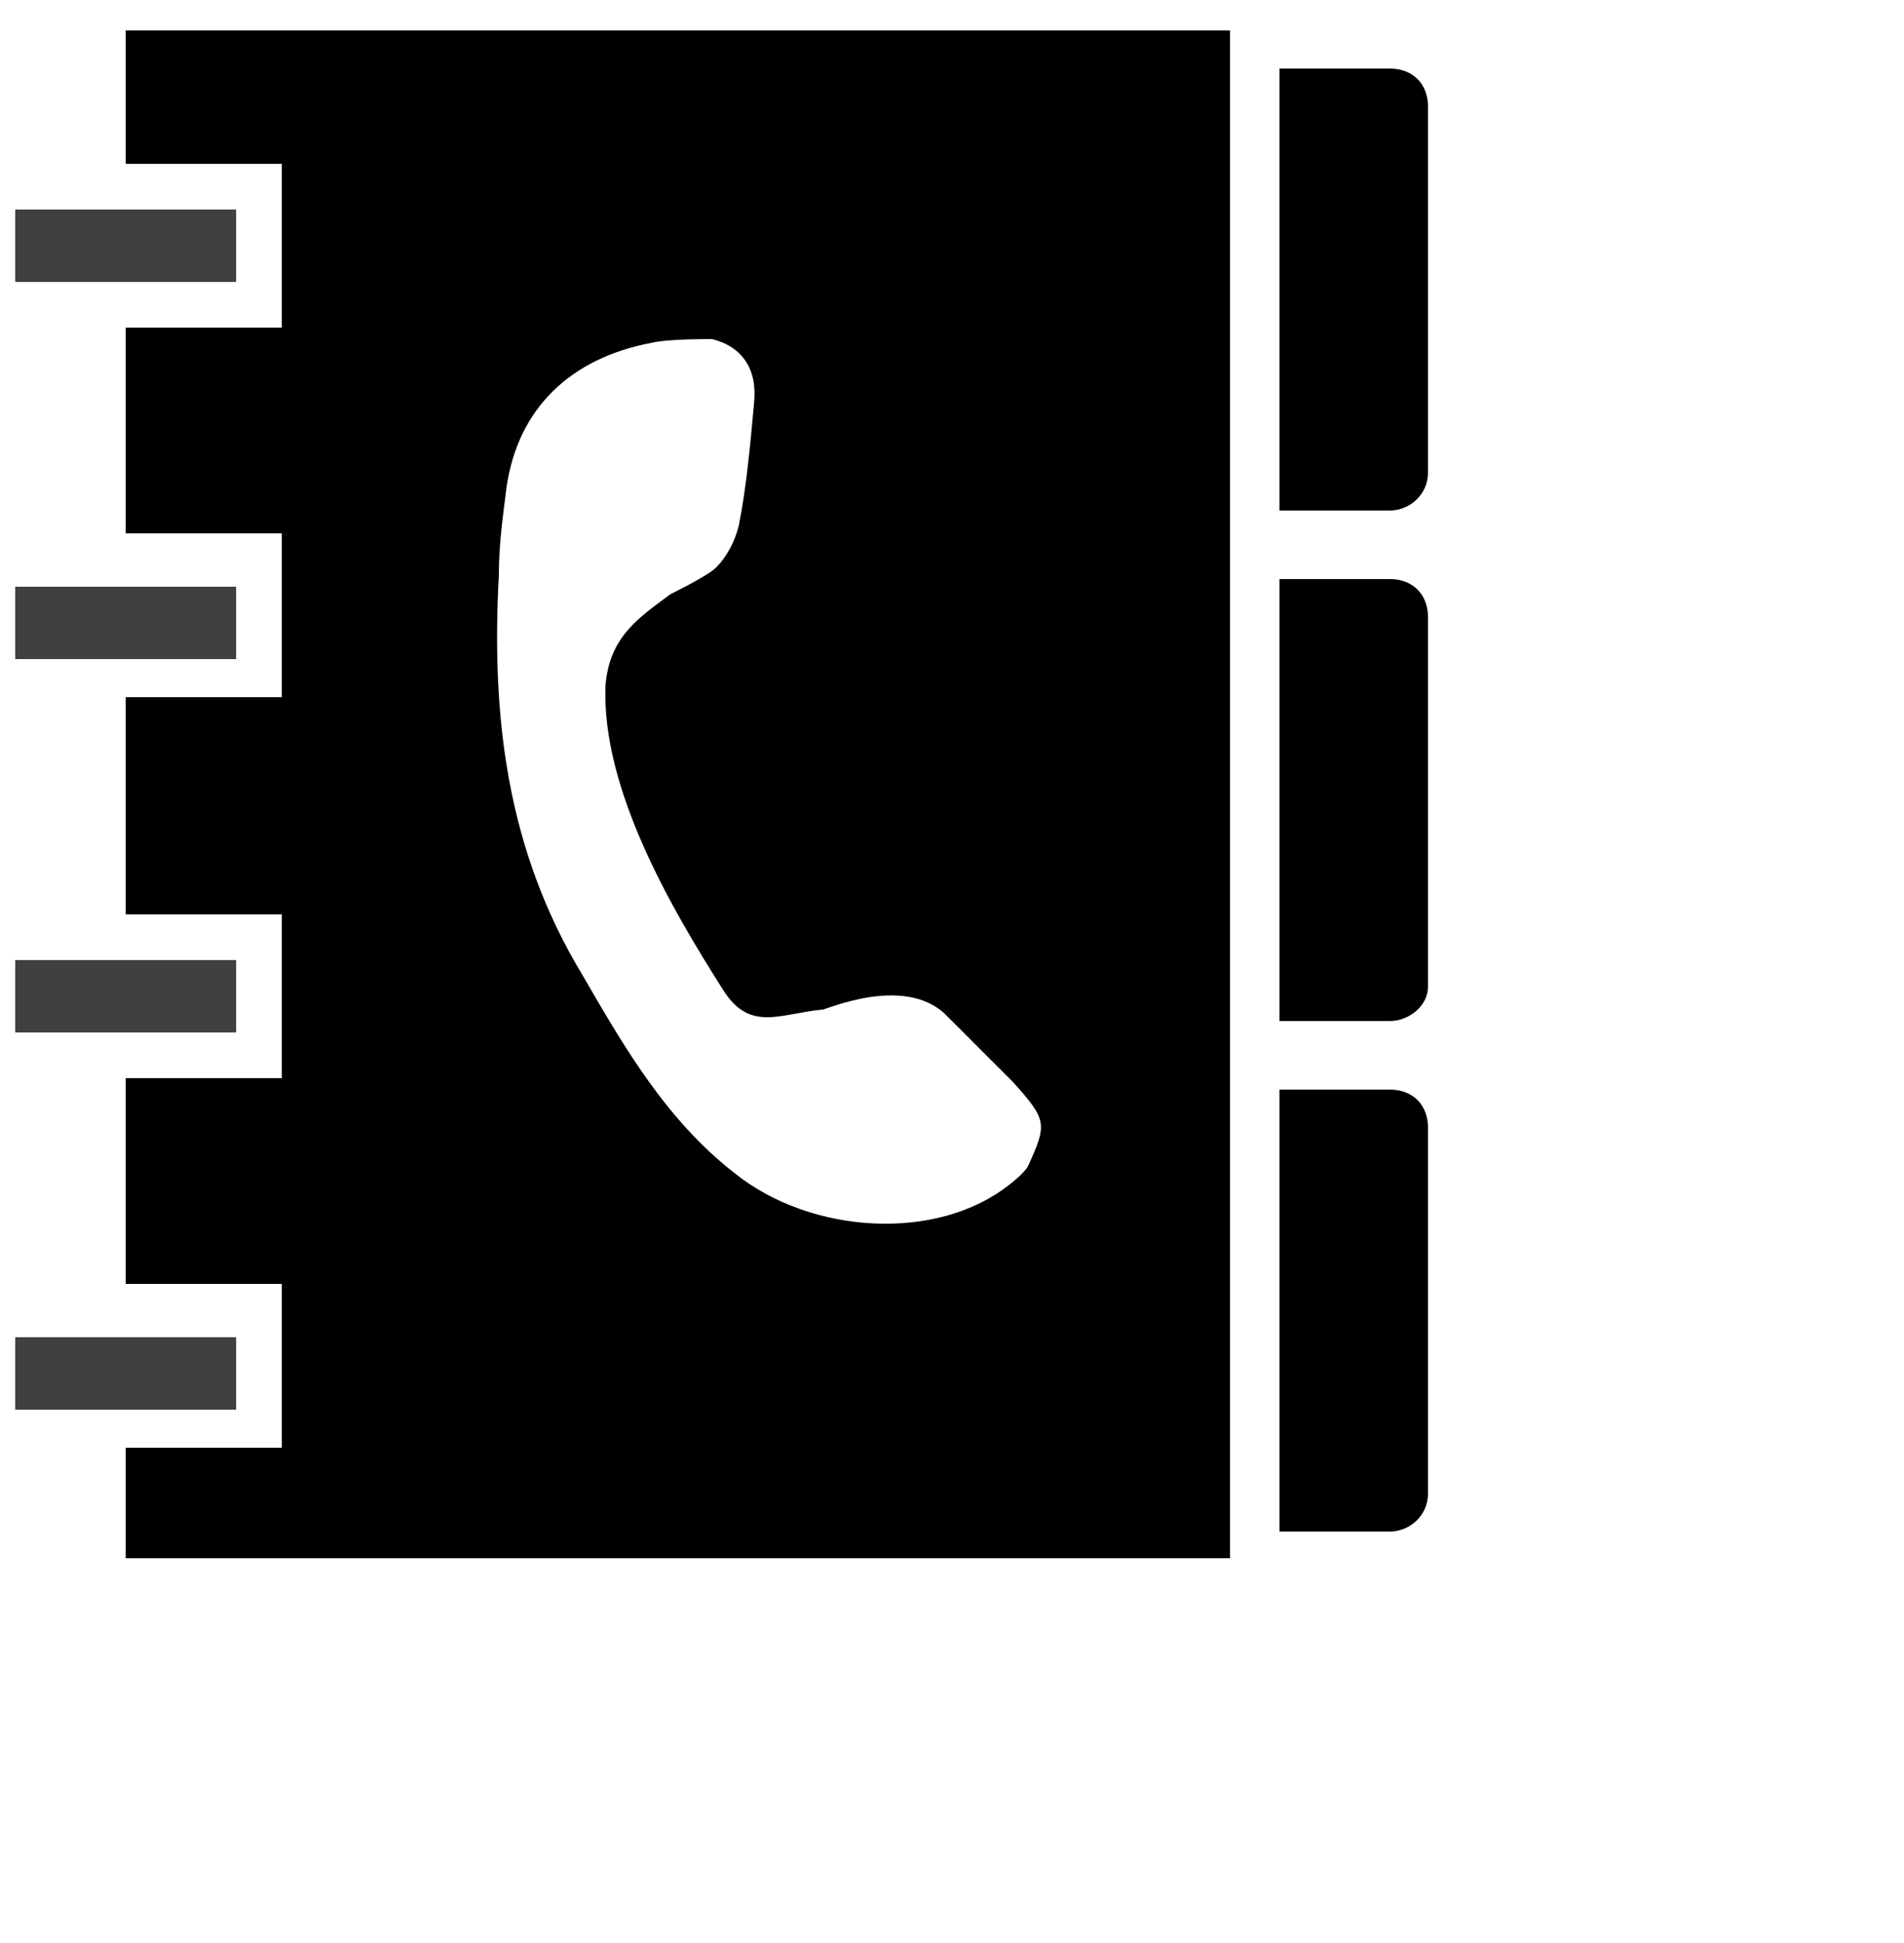 <svg xmlns="http://www.w3.org/2000/svg" viewBox="11 9 50 51">
<g>
	<path fill="currentcolor" d="M47.5,22.4h-2.9V10.8h2.9c0.6,0,1,0.4,1,1v9.6C48.5,22,48,22.4,47.5,22.4z"/>
	<path opacity="0.75" fill="currentcolor" d="M47.5,35.8h-2.9V24.2h2.9c0.6,0,1,0.4,1,1v9.7C48.5,35.4,48,35.8,47.5,35.8z"/>
	<path opacity="0.5" fill="currentcolor" d="M47.5,49.2h-2.9V37.6h2.9c0.6,0,1,0.4,1,1v9.6C48.5,48.8,48,49.2,47.5,49.2z"/>
	<path fill="currentcolor" d="M14.3,9.8v3.5h2.9h1.2v1.2v1.9v1.2h-1.2h-2.9v5.4h2.9h1.2v1.2v1.9v1.2h-1.2h-2.9V33h2.9h1.2v1.2v1.9v1.2   h-1.2h-2.9v5.4h2.9h1.2v1.2v1.9v1.2h-1.2h-2.9v2.9h29V9.8H14.3z M38,39.6c-0.1,0.2-0.5,0.5-0.5,0.5c-1.9,1.5-5.2,1.3-7.2-0.3   c-1.8-1.4-2.9-3.3-4-5.2c-2-3.3-2.4-6.8-2.2-10.5c0-0.8,0.1-1.5,0.2-2.3c0.3-2.1,1.7-3.4,3.8-3.8c0.4-0.1,1.4-0.1,1.6-0.1   c0,0.1,0,0,0,0c0.8,0.2,1.2,0.8,1.1,1.7c-0.1,1.1-0.2,2.2-0.4,3.2c-0.1,0.4-0.3,0.8-0.6,1.1c-0.2,0.2-1,0.6-1.2,0.7   c-0.8,0.6-1.6,1.1-1.7,2.4c-0.1,2.7,1.7,5.8,3.1,8c0.7,1.1,1.5,0.6,2.6,0.5c0.1,0,2.1-0.9,3.2,0.1c0.6,0.6,1.2,1.2,1.8,1.8   C38.5,38.4,38.5,38.5,38,39.6z"/>
	<g opacity="0.75">
		<rect x="11.4" y="14.5" fill="currentcolor" width="5.8" height="1.9"/>
		<path fill="currentcolor" d="M17.2,14.5v1.9h-5.8v-1.9H17.2"/>
	</g>
	<g opacity="0.75">
		<rect x="11.4" y="24.4" fill="currentcolor" width="5.8" height="1.9"/>
		<path fill="currentcolor" d="M17.2,24.4v1.9h-5.8v-1.9H17.2"/>
	</g>
	<g opacity="0.75">
		<rect x="11.4" y="34.2" fill="currentcolor" width="5.8" height="1.9"/>
		<path fill="currentcolor" d="M17.2,34.2v1.9h-5.8v-1.9H17.2"/>
	</g>
	<g opacity="0.75">
		<rect x="11.4" y="44.1" fill="currentcolor" width="5.8" height="1.9"/>
		<path fill="currentcolor" d="M17.2,44.1v1.9h-5.8v-1.9H17.2"/>
	</g>
</g>
</svg>
